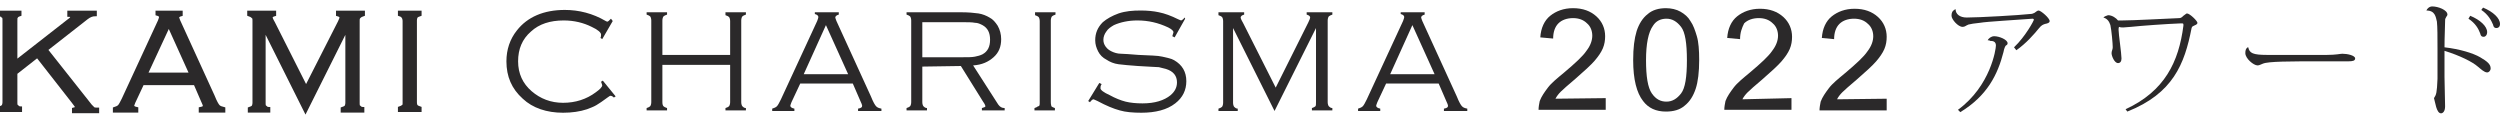 <?xml version="1.0" encoding="utf-8"?>
<!-- Generator: Adobe Illustrator 26.0.1, SVG Export Plug-In . SVG Version: 6.00 Build 0)  -->
<svg version="1.1" id="レイヤー_1" xmlns="http://www.w3.org/2000/svg" xmlns:xlink="http://www.w3.org/1999/xlink" x="0px"
	 y="0px" viewBox="0 0 428 20" style="enable-background:new 0 0 428 20;" xml:space="preserve">
<style type="text/css">
	.st0{fill:#2B292A;}
	.st1{fill:none;stroke:#2B292A;stroke-width:0.551;stroke-miterlimit:10;}
	.st2{fill:none;stroke:#21A4DD;stroke-width:0.25;}
</style>
<g>
	<path class="st0" d="M2.7,12.5v5c0,0.3,0,0.6,0.2,0.7c0.1,0.1,0.3,0.3,0.6,0.3v0.4h-3.6v-0.4c0.3-0.1,0.5-0.2,0.6-0.3
		c0.1-0.1,0.2-0.4,0.2-0.7v-14c0-0.3,0-0.6-0.2-0.7c0-0.1-0.2-0.2-0.6-0.3V2.1h3.5v0.4C3.1,2.6,2.9,2.7,2.8,2.9
		C2.7,3,2.7,3.2,2.7,3.6v7l9.1-7.1c0.3-0.2,0.5-0.4,0.5-0.6s-0.2-0.3-0.5-0.3V2.1h4.5v0.4c-0.5,0-1,0.2-1.5,0.6L7.9,8.5l7.6,9.6
		c0.2,0.2,0.4,0.4,0.5,0.5c0.2,0.1,0.4,0.1,0.7,0.1v0.4h-4.1v-0.4c0.4-0.1,0.5-0.2,0.5-0.4c0-0.1-0.2-0.4-0.6-0.9L6.4,9.6L2.7,12.5z
		"/>
	<path class="st1" d="M2.7,12.5v5c0,0.3,0,0.6,0.2,0.7c0.1,0.1,0.3,0.3,0.6,0.3v0.4h-3.6v-0.4c0.3-0.1,0.5-0.2,0.6-0.3
		c0.1-0.1,0.2-0.4,0.2-0.7v-14c0-0.3,0-0.6-0.2-0.7c0-0.1-0.2-0.2-0.6-0.3V2.1h3.5v0.4C3.1,2.6,2.9,2.7,2.8,2.9
		C2.7,3,2.7,3.2,2.7,3.6v7l9.1-7.1c0.3-0.2,0.5-0.4,0.5-0.6s-0.2-0.3-0.5-0.3V2.1h4.5v0.4c-0.5,0-1,0.2-1.5,0.6L7.9,8.5l7.6,9.6
		c0.2,0.2,0.4,0.4,0.5,0.5c0.2,0.1,0.4,0.1,0.7,0.1v0.4h-4.1v-0.4c0.4-0.1,0.5-0.2,0.5-0.4c0-0.1-0.2-0.4-0.6-0.9L6.4,9.6L2.7,12.5z
		"/>
	<path class="st0" d="M32.7,12.7l-3.8-8.4L25,12.7H32.7z M33.4,14.3h-9l-1.5,3.2c-0.1,0.3-0.2,0.5-0.2,0.6c0,0.2,0.2,0.4,0.7,0.5V19
		h-3.8v-0.4c0.3-0.1,0.6-0.2,0.8-0.4c0.2-0.2,0.4-0.6,0.7-1.2l6.2-13.4c0.1-0.3,0.2-0.5,0.2-0.7s-0.2-0.4-0.6-0.5V2.1H31v0.4
		c-0.4,0.1-0.6,0.3-0.6,0.5c0,0.1,0.1,0.3,0.2,0.6l5.9,12.9c0.4,1,0.7,1.5,0.9,1.7s0.5,0.3,0.9,0.4V19h-4v-0.4
		c0.5-0.1,0.7-0.2,0.7-0.5c0-0.1-0.1-0.4-0.3-0.8L33.4,14.3z"/>
	<path class="st1" d="M32.7,12.7l-3.8-8.4L25,12.7H32.7z M33.4,14.3h-9l-1.5,3.2c-0.1,0.3-0.2,0.5-0.2,0.6c0,0.2,0.2,0.4,0.7,0.5V19
		h-3.8v-0.4c0.3-0.1,0.6-0.2,0.8-0.4c0.2-0.2,0.4-0.6,0.7-1.2l6.2-13.4c0.1-0.3,0.2-0.5,0.2-0.7s-0.2-0.4-0.6-0.5V2.1H31v0.4
		c-0.4,0.1-0.6,0.3-0.6,0.5c0,0.1,0.1,0.3,0.2,0.6l5.9,12.9c0.4,1,0.7,1.5,0.9,1.7s0.5,0.3,0.9,0.4V19h-4v-0.4
		c0.5-0.1,0.7-0.2,0.7-0.5c0-0.1-0.1-0.4-0.3-0.8L33.4,14.3z"/>
	<path class="st0" d="M52.3,19L45.2,4.8v12.8c0,0.3,0,0.6,0.2,0.7c0.1,0.1,0.3,0.3,0.6,0.3V19h-3.3v-0.4c0.3-0.1,0.5-0.2,0.6-0.3
		s0.2-0.4,0.2-0.7v-14c0-0.3,0-0.6-0.2-0.7c-0.2-0.2-0.4-0.3-0.7-0.4V2.1H47v0.4c-0.4,0.1-0.6,0.3-0.6,0.5c0,0.1,0.1,0.4,0.4,0.9
		L52.4,15l5.7-11.2c0.2-0.4,0.3-0.7,0.3-0.8c0-0.2-0.2-0.4-0.6-0.5V2.1h4.4v0.4c-0.3,0.1-0.5,0.2-0.7,0.4s-0.2,0.4-0.2,0.7v14
		c0,0.3,0,0.6,0.2,0.7c0.1,0.1,0.3,0.3,0.6,0.3V19h-3.5v-0.4c0.3-0.1,0.5-0.2,0.6-0.3s0.2-0.4,0.2-0.7V4.8L52.3,19z"/>
	<path class="st1" d="M52.3,19L45.2,4.8v12.8c0,0.3,0,0.6,0.2,0.7c0.1,0.1,0.3,0.3,0.6,0.3V19h-3.3v-0.4c0.3-0.1,0.5-0.2,0.6-0.3
		s0.2-0.4,0.2-0.7v-14c0-0.3,0-0.6-0.2-0.7c-0.2-0.2-0.4-0.3-0.7-0.4V2.1H47v0.4c-0.4,0.1-0.6,0.3-0.6,0.5c0,0.1,0.1,0.4,0.4,0.9
		L52.4,15l5.7-11.2c0.2-0.4,0.3-0.7,0.3-0.8c0-0.2-0.2-0.4-0.6-0.5V2.1h4.4v0.4c-0.3,0.1-0.5,0.2-0.7,0.4s-0.2,0.4-0.2,0.7v14
		c0,0.3,0,0.6,0.2,0.7c0.1,0.1,0.3,0.3,0.6,0.3V19h-3.5v-0.4c0.3-0.1,0.5-0.2,0.6-0.3s0.2-0.4,0.2-0.7V4.8L52.3,19z"/>
	<path class="st0" d="M69.2,17.6v-14c0-0.3-0.1-0.6-0.2-0.7c-0.1-0.2-0.3-0.3-0.6-0.4V2.1h3.5v0.4c-0.3,0.1-0.5,0.2-0.6,0.3
		c-0.1,0.1-0.2,0.4-0.2,0.7v14c0,0.4,0.1,0.6,0.2,0.7s0.3,0.2,0.6,0.3v0.4h-3.5v-0.4c0.3-0.1,0.5-0.2,0.6-0.3
		C69.2,18.2,69.2,17.9,69.2,17.6"/>
	<path class="st1" d="M69.2,17.6v-14c0-0.3-0.1-0.6-0.2-0.7c-0.1-0.2-0.3-0.3-0.6-0.4V2.1h3.5v0.4c-0.3,0.1-0.5,0.2-0.6,0.3
		c-0.1,0.1-0.2,0.4-0.2,0.7v14c0,0.4,0.1,0.6,0.2,0.7s0.3,0.2,0.6,0.3v0.4h-3.5v-0.4c0.3-0.1,0.5-0.2,0.6-0.3
		C69.2,18.2,69.2,17.9,69.2,17.6z"/>
	<path class="st0" d="M104.9,3.6l-1.8,3.1l-0.3-0.2c0.1-0.2,0.1-0.4,0.1-0.6c0-0.3-0.5-0.8-1.6-1.3c-1.4-0.7-3-1.1-4.8-1.1
		c-2.3,0-4.2,0.6-5.6,1.9c-1.5,1.3-2.2,3-2.2,5.1s0.8,3.8,2.3,5.1s3.3,2,5.4,2s4-0.6,5.6-1.8c0.7-0.5,1.1-0.9,1.1-1.2
		c0-0.1-0.1-0.3-0.2-0.6l0.3-0.2l2.2,2.7l-0.3,0.2c-0.2-0.2-0.4-0.3-0.6-0.3c-0.1,0-0.2,0.1-0.5,0.3c-0.8,0.6-1.4,1-1.9,1.3
		s-1.1,0.5-1.6,0.7c-1.2,0.4-2.6,0.6-4.1,0.6c-2.8,0-5.2-0.8-6.9-2.4c-1.9-1.7-2.8-3.8-2.8-6.4c0-2,0.6-3.8,1.8-5.3
		c1.8-2.3,4.6-3.5,8.2-3.5c2.4,0,4.8,0.6,7,1.9c0.2,0.1,0.2,0.1,0.3,0.1c0.1,0,0.3-0.2,0.6-0.5L104.9,3.6z"/>
	<path class="st0" d="M125,11.1h-11.6v6.4c0,0.4,0.1,0.6,0.2,0.7s0.3,0.2,0.6,0.3v0.4h-3.5v-0.4c0.3-0.1,0.5-0.2,0.6-0.3
		c0.1-0.1,0.2-0.4,0.2-0.7v-14c0-0.3-0.1-0.6-0.2-0.7s-0.3-0.2-0.6-0.3V2.1h3.5v0.4c-0.3,0.1-0.5,0.2-0.6,0.3
		c-0.1,0.1-0.2,0.4-0.2,0.7v5.9H125V3.6c0-0.3-0.1-0.6-0.2-0.7c-0.1-0.1-0.3-0.2-0.6-0.3V2.1h3.5v0.4c-0.3,0.1-0.5,0.2-0.6,0.3
		c-0.1,0.1-0.2,0.4-0.2,0.7v14c0,0.3,0.1,0.6,0.2,0.7c0.1,0.1,0.3,0.3,0.6,0.3v0.4h-3.5v-0.4c0.3-0.1,0.5-0.2,0.6-0.3
		c0.1-0.1,0.2-0.4,0.2-0.7V11.1z"/>
	<path class="st0" d="M145.2,12.7l-3.8-8.4l-3.8,8.4H145.2z M146,14.3h-9l-1.5,3.2c-0.1,0.3-0.2,0.5-0.2,0.6c0,0.2,0.2,0.4,0.7,0.5
		V19h-3.8v-0.4c0.3-0.1,0.6-0.2,0.8-0.4s0.4-0.6,0.7-1.2l6.2-13.4c0.1-0.3,0.2-0.5,0.2-0.7s-0.2-0.4-0.6-0.5V2.1h4.1v0.4
		C143.2,2.6,143,2.8,143,3c0,0.1,0.1,0.3,0.2,0.6l5.9,12.9c0.4,1,0.7,1.5,0.9,1.7s0.4,0.3,0.9,0.4V19h-4v-0.4
		c0.5-0.1,0.7-0.2,0.7-0.5c0-0.1-0.1-0.4-0.3-0.8L146,14.3z"/>
	<path class="st0" d="M157.9,9.8h6.9c0.9,0,1.6,0,2.1-0.1s0.9-0.2,1.3-0.4c0.9-0.5,1.3-1.3,1.3-2.5s-0.4-2-1.3-2.5
		c-0.4-0.2-0.8-0.4-1.3-0.4c-0.5-0.1-1.2-0.1-2.2-0.1h-6.8V9.8L157.9,9.8z M157.9,11.4v6.1c0,0.3,0.1,0.6,0.2,0.7
		c0.1,0.1,0.3,0.3,0.6,0.3v0.4h-3.5v-0.4c0.3-0.1,0.5-0.2,0.6-0.3s0.2-0.4,0.2-0.7v-14c0-0.3-0.1-0.6-0.2-0.7
		c-0.1-0.1-0.3-0.2-0.6-0.3V2.1h9.3c1.3,0,2.3,0.1,3,0.2s1.4,0.4,1.9,0.7c0.6,0.3,1,0.8,1.4,1.4c0.4,0.7,0.6,1.5,0.6,2.3
		c0,1.3-0.4,2.3-1.3,3.1c-0.9,0.8-2,1.3-3.5,1.4l4.3,6.7c0.3,0.4,0.6,0.6,1.1,0.6v0.4h-3.9v-0.4c0.4-0.1,0.6-0.2,0.6-0.3
		s-0.1-0.4-0.4-0.8l-3.8-6.1L157.9,11.4L157.9,11.4z"/>
	<path class="st0" d="M178,17.6v-14c0-0.3-0.1-0.6-0.2-0.7c-0.1-0.1-0.3-0.2-0.6-0.3V2.1h3.5v0.4c-0.3,0.1-0.5,0.2-0.6,0.3
		c-0.1,0.1-0.2,0.4-0.2,0.7v14c0,0.4,0.1,0.6,0.1,0.7c0.1,0.1,0.3,0.2,0.6,0.3v0.4h-3.5v-0.4c0.3-0.1,0.5-0.2,0.6-0.3
		C178,18.2,178,17.9,178,17.6"/>
	<path class="st0" d="M202.9,3.2l-1.8,3.2l-0.4-0.2c0.1-0.4,0.2-0.6,0.2-0.7c0-0.2-0.3-0.5-0.9-0.8c-1.7-0.8-3.4-1.2-5.3-1.2
		c-1.5,0-2.9,0.3-4,0.8c-0.5,0.3-1,0.6-1.3,1.1c-0.3,0.4-0.5,0.9-0.5,1.4c0,0.4,0.1,0.8,0.4,1.2s0.6,0.6,1,0.8s1,0.4,1.6,0.4
		s1.6,0.1,3,0.2c1.9,0.1,3.3,0.1,4.1,0.3s1.5,0.3,2,0.6c1.4,0.8,2.1,2,2.1,3.6c0,1.5-0.6,2.8-1.9,3.8c-1.4,1.1-3.4,1.6-5.8,1.6
		c-1.4,0-2.7-0.1-3.7-0.4c-1.1-0.3-2.3-0.8-3.8-1.6c-0.4-0.2-0.7-0.3-0.7-0.3c-0.1,0-0.3,0.1-0.6,0.5l-0.3-0.2l1.9-3.1l0.4,0.2
		c-0.2,0.3-0.2,0.5-0.2,0.7c0,0.3,0.5,0.7,1.6,1.2c0.9,0.5,1.9,0.9,2.7,1.1s1.8,0.3,2.9,0.3c2.1,0,3.7-0.5,4.8-1.4
		c0.7-0.6,1.1-1.3,1.1-2.2c0-1.1-0.6-1.9-1.9-2.3c-0.4-0.1-0.8-0.2-1.2-0.3c-0.4,0-1.6-0.1-3.6-0.2c-1.4-0.1-2.5-0.2-3.3-0.3
		s-1.5-0.4-2.1-0.8c-0.6-0.3-1.1-0.8-1.4-1.4s-0.5-1.2-0.5-1.9c0-1.2,0.4-2.2,1.3-3.1c0.7-0.6,1.6-1.1,2.7-1.5
		c1.2-0.4,2.4-0.5,3.8-0.5c1.1,0,2.2,0.1,3.1,0.3c1,0.2,2.1,0.6,3.3,1.2c0.3,0.1,0.4,0.2,0.5,0.2s0.4-0.2,0.6-0.5L202.9,3.2z"/>
	<path class="st0" d="M218.2,19l-7.1-14.2v12.8c0,0.3,0.1,0.6,0.2,0.7c0.1,0.1,0.3,0.3,0.6,0.3V19h-3.3v-0.4
		c0.3-0.1,0.5-0.2,0.6-0.3s0.2-0.4,0.2-0.7v-14c0-0.3-0.1-0.6-0.2-0.7c-0.1-0.1-0.3-0.2-0.6-0.3V2.1h4.4v0.4
		c-0.4,0.1-0.6,0.3-0.6,0.5c0,0.1,0.1,0.4,0.4,0.9l5.6,11.1L224,3.8c0.2-0.4,0.3-0.7,0.3-0.8c0-0.2-0.2-0.4-0.6-0.5V2.1h4.4v0.4
		c-0.3,0.1-0.5,0.2-0.6,0.3c-0.1,0.1-0.2,0.4-0.2,0.7v14c0,0.3,0.1,0.6,0.2,0.7c0.1,0.1,0.3,0.3,0.6,0.3v0.4h-3.5v-0.4
		c0.3-0.1,0.5-0.2,0.6-0.3c0.1-0.1,0.1-0.4,0.1-0.7V4.8L218.2,19z"/>
	<path class="st0" d="M245.6,12.7l-3.8-8.4l-3.8,8.4H245.6z M246.3,14.3h-9l-1.5,3.2c-0.1,0.3-0.2,0.5-0.2,0.6
		c0,0.2,0.2,0.4,0.7,0.5V19h-3.8v-0.4c0.3-0.1,0.6-0.2,0.8-0.4s0.4-0.6,0.7-1.2l6.2-13.4c0.1-0.3,0.2-0.5,0.2-0.7s-0.2-0.4-0.6-0.5
		V2.1h4.1v0.4c-0.4,0.1-0.6,0.3-0.6,0.5c0,0.1,0.1,0.3,0.2,0.6l5.9,12.9c0.4,1,0.7,1.5,0.9,1.7s0.4,0.3,0.9,0.4V19h-4v-0.4
		c0.5-0.1,0.7-0.2,0.7-0.5c0-0.1-0.1-0.4-0.3-0.8L246.3,14.3z"/>
	<path class="st0" d="M274.9,16.8v2h-11.5c0-0.5,0.1-1,0.2-1.5c0.3-0.8,0.8-1.5,1.4-2.3c0.6-0.8,1.6-1.6,2.8-2.6
		c1.9-1.6,3.2-2.8,3.8-3.7c0.7-0.9,1-1.8,1-2.6s-0.3-1.6-0.9-2.1c-0.6-0.6-1.4-0.9-2.4-0.9s-1.9,0.3-2.5,0.9s-0.9,1.5-0.9,2.6
		l-2.2-0.2c0.1-1.6,0.7-2.9,1.7-3.7s2.3-1.3,3.9-1.3c1.7,0,3,0.5,4,1.4s1.5,2.1,1.5,3.4c0,0.7-0.1,1.4-0.4,2.1
		c-0.3,0.7-0.8,1.4-1.4,2.1s-1.8,1.8-3.3,3.1c-1.3,1.1-2.1,1.8-2.5,2.2c-0.4,0.4-0.7,0.8-0.9,1.2L274.9,16.8L274.9,16.8z"/>
	<path class="st0" d="M281.8,10.3c0,2.8,0.3,4.7,1,5.7s1.5,1.4,2.5,1.4s1.8-0.5,2.5-1.4c0.7-0.9,1-2.8,1-5.7s-0.3-4.8-1-5.7
		s-1.5-1.4-2.5-1.4s-1.8,0.4-2.3,1.2C282.2,5.5,281.8,7.5,281.8,10.3 M279.6,10.3c0-2.1,0.2-3.7,0.6-5c0.4-1.2,1-2.2,1.9-2.9
		c0.8-0.7,1.9-1,3.1-1c0.9,0,1.8,0.2,2.5,0.6s1.3,0.9,1.7,1.6c0.5,0.7,0.8,1.6,1.1,2.6c0.3,1,0.4,2.4,0.4,4.1c0,2-0.2,3.7-0.6,4.9
		s-1,2.2-1.9,2.9c-0.8,0.7-1.9,1-3.2,1c-1.7,0-3-0.6-3.9-1.8C280.2,15.9,279.6,13.6,279.6,10.3"/>
	<path class="st0" d="M306.7,16.8v2h-11.5c0-0.5,0.1-1,0.2-1.5c0.3-0.8,0.8-1.5,1.4-2.3c0.6-0.8,1.6-1.6,2.8-2.6
		c1.9-1.6,3.2-2.8,3.8-3.7c0.7-0.9,1-1.8,1-2.6s-0.3-1.6-0.9-2.1c-0.6-0.6-1.4-0.9-2.4-0.9s-1.9,0.3-2.5,0.9
		c-0.4,0.8-0.7,1.6-0.7,2.7l-2.2-0.2c0.1-1.6,0.7-2.9,1.7-3.7s2.3-1.3,3.9-1.3c1.7,0,3,0.5,4,1.4s1.5,2.1,1.5,3.4
		c0,0.7-0.1,1.4-0.4,2.1s-0.8,1.4-1.4,2.1s-1.8,1.8-3.3,3.1c-1.3,1.1-2.1,1.8-2.5,2.2c-0.4,0.4-0.7,0.8-0.9,1.2L306.7,16.8
		L306.7,16.8z"/>
	<path class="st0" d="M340.3,6.9c0.1-0.3,0.6-0.7,1.1-0.7c0.9,0,2.3,0.6,2.3,1.2c0,0.2-0.1,0.3-0.3,0.4c-0.1,0.1-0.3,0.5-0.4,1.1
		c-1,3.9-2.8,7.5-7.4,10.3l-0.4-0.4c5.6-4.1,6.5-10.4,6.5-11c0-0.7-0.5-0.8-1-0.8C340.6,6.9,340.5,6.9,340.3,6.9L340.3,6.9z
		 M344.8,8.1c2-1.9,3.4-4.6,3.4-4.7s-0.1-0.2-0.2-0.2c-2.6,0.2-7.9,0.5-9,0.7c-1,0.1-1.6,0.2-2,0.3c-0.5,0.2-0.6,0.4-1,0.4
		c-0.8,0-1.9-1.3-1.9-1.9c0-0.5,0.1-0.8,0.6-1.1h0.1c0,0.8,0.7,1.4,1.9,1.4c2.1,0,9.1-0.4,10.8-0.6c0.4,0,0.6-0.1,0.8-0.2
		c0.3-0.2,0.5-0.4,0.7-0.4c0.4,0,1.9,1.3,1.9,1.8c0,0.3-0.3,0.4-0.8,0.5c-0.3,0.1-0.6,0.2-1,0.7c-0.9,1.1-2.2,2.6-3.9,3.8L344.8,8.1
		z"/>
	<path class="st0" d="M360.1,3c0.2-0.2,0.5-0.3,0.8-0.4c0.7,0,1.4,0.5,1.7,0.9c0.3,0,0.5,0,0.8,0c1.7,0,7.4-0.3,9.7-0.4
		c0.3,0,0.5-0.2,0.7-0.4c0.3-0.2,0.5-0.4,0.6-0.4c0.5,0,1.8,1.3,1.8,1.6s-0.4,0.4-0.6,0.5s-0.3,0.1-0.4,0.4
		C374,11,372,16,364.2,19.1l-0.3-0.4c6.7-3.1,9.1-8.1,9.9-14.3c0-0.1,0-0.2,0-0.2c0-0.2-0.1-0.2-0.4-0.2c-2.6,0.1-6.7,0.4-8.6,0.6
		c-0.4,0-0.9,0.1-1.3,0.1c-0.2,0-0.5,0-0.7-0.1c-0.1,0.1-0.1,0.3-0.1,0.5c0,0.7,0.5,4.1,0.5,4.9c0,0.5-0.2,0.8-0.6,0.8
		c-0.6,0-1.1-1.2-1.1-1.7c0-0.4,0.2-0.6,0.2-1c0-0.6-0.2-2.9-0.4-3.8C361.1,3.7,360.8,3.2,360.1,3L360.1,3z"/>
	<path class="st0" d="M398.4,9.4c1.5,0,2.3-0.2,2.6-0.2c0.9,0,2.2,0.3,2.2,0.8c0,0.4-0.4,0.5-1.2,0.5c-0.4,0-0.8,0-1.2,0
		c-0.9,0-2.6,0-3.8,0c-4.8,0-8.7,0-9.6,0.4c-0.3,0.1-0.6,0.3-0.9,0.3c-0.7,0-2.1-1.2-2.1-2.1c0-0.5,0.1-0.8,0.4-1h0.1
		c0.2,1,0.8,1.3,3.2,1.3C388.2,9.4,398.4,9.4,398.4,9.4z"/>
	<path class="st0" d="M425.1,1.3c1.7,0.7,2.9,1.8,2.9,2.8c0,0.5-0.3,0.7-0.6,0.7c-0.3,0-0.5-0.1-0.6-0.6c-0.3-0.7-0.8-1.7-2-2.5
		L425.1,1.3z M422.9,2.7c1.7,0.7,2.9,1.8,2.9,2.8c0,0.5-0.3,0.8-0.6,0.8c-0.3,0-0.5-0.1-0.6-0.6c-0.3-0.8-0.8-1.7-2-2.5L422.9,2.7z
		 M415.4,1.8c0.1-0.3,0.5-0.7,1-0.7c1,0,2.6,0.6,2.6,1.4c0,0.2-0.2,0.3-0.3,0.6c-0.1,0.1-0.1,0.3-0.1,0.6c0,0.9-0.1,2.6-0.1,4.4
		c2.6,0.3,4.9,1,6.1,1.7s1.8,1.2,1.8,1.9c0,0.4-0.3,0.7-0.6,0.7c-0.5,0-1.1-0.6-1.6-1c-0.9-0.8-3.1-1.9-5.7-2.7c0,1.6,0,3.2,0,4.5
		c0,0.7,0.1,4.2,0.1,5c0,0.9-0.4,1.2-0.7,1.2c-0.8,0-1-2-1.2-2.6c0.4-0.6,0.5-0.9,0.6-3.3c0-1,0-3.2,0-5.3c0-1.8,0-3.6-0.1-4.5
		C417,2.9,416.9,1.8,415.4,1.8L415.4,1.8z"/>
</g>
<g>
	<path class="st2" d="M380.1,16.2"/>
</g>
<path class="st0" d="M323,16.9v2h-11.5c0-0.5,0.1-1,0.2-1.5c0.3-0.8,0.8-1.5,1.4-2.3c0.6-0.8,1.6-1.6,2.8-2.6
	c1.9-1.6,3.2-2.8,3.8-3.7c0.7-0.9,1-1.8,1-2.6s-0.3-1.6-0.9-2.1c-0.6-0.6-1.4-0.9-2.4-0.9s-1.9,0.3-2.5,0.9S314,5.6,314,6.7
	l-2.1-0.2c0.1-1.6,0.7-2.9,1.7-3.7s2.3-1.3,3.9-1.3c1.7,0,3,0.5,4,1.4S323,5,323,6.3c0,0.7-0.1,1.4-0.4,2.1s-0.8,1.4-1.4,2.1
	s-1.8,1.8-3.3,3.1c-1.3,1.1-2.1,1.8-2.5,2.2c-0.4,0.4-0.7,0.8-0.9,1.2L323,16.9L323,16.9z"/>
</svg>
